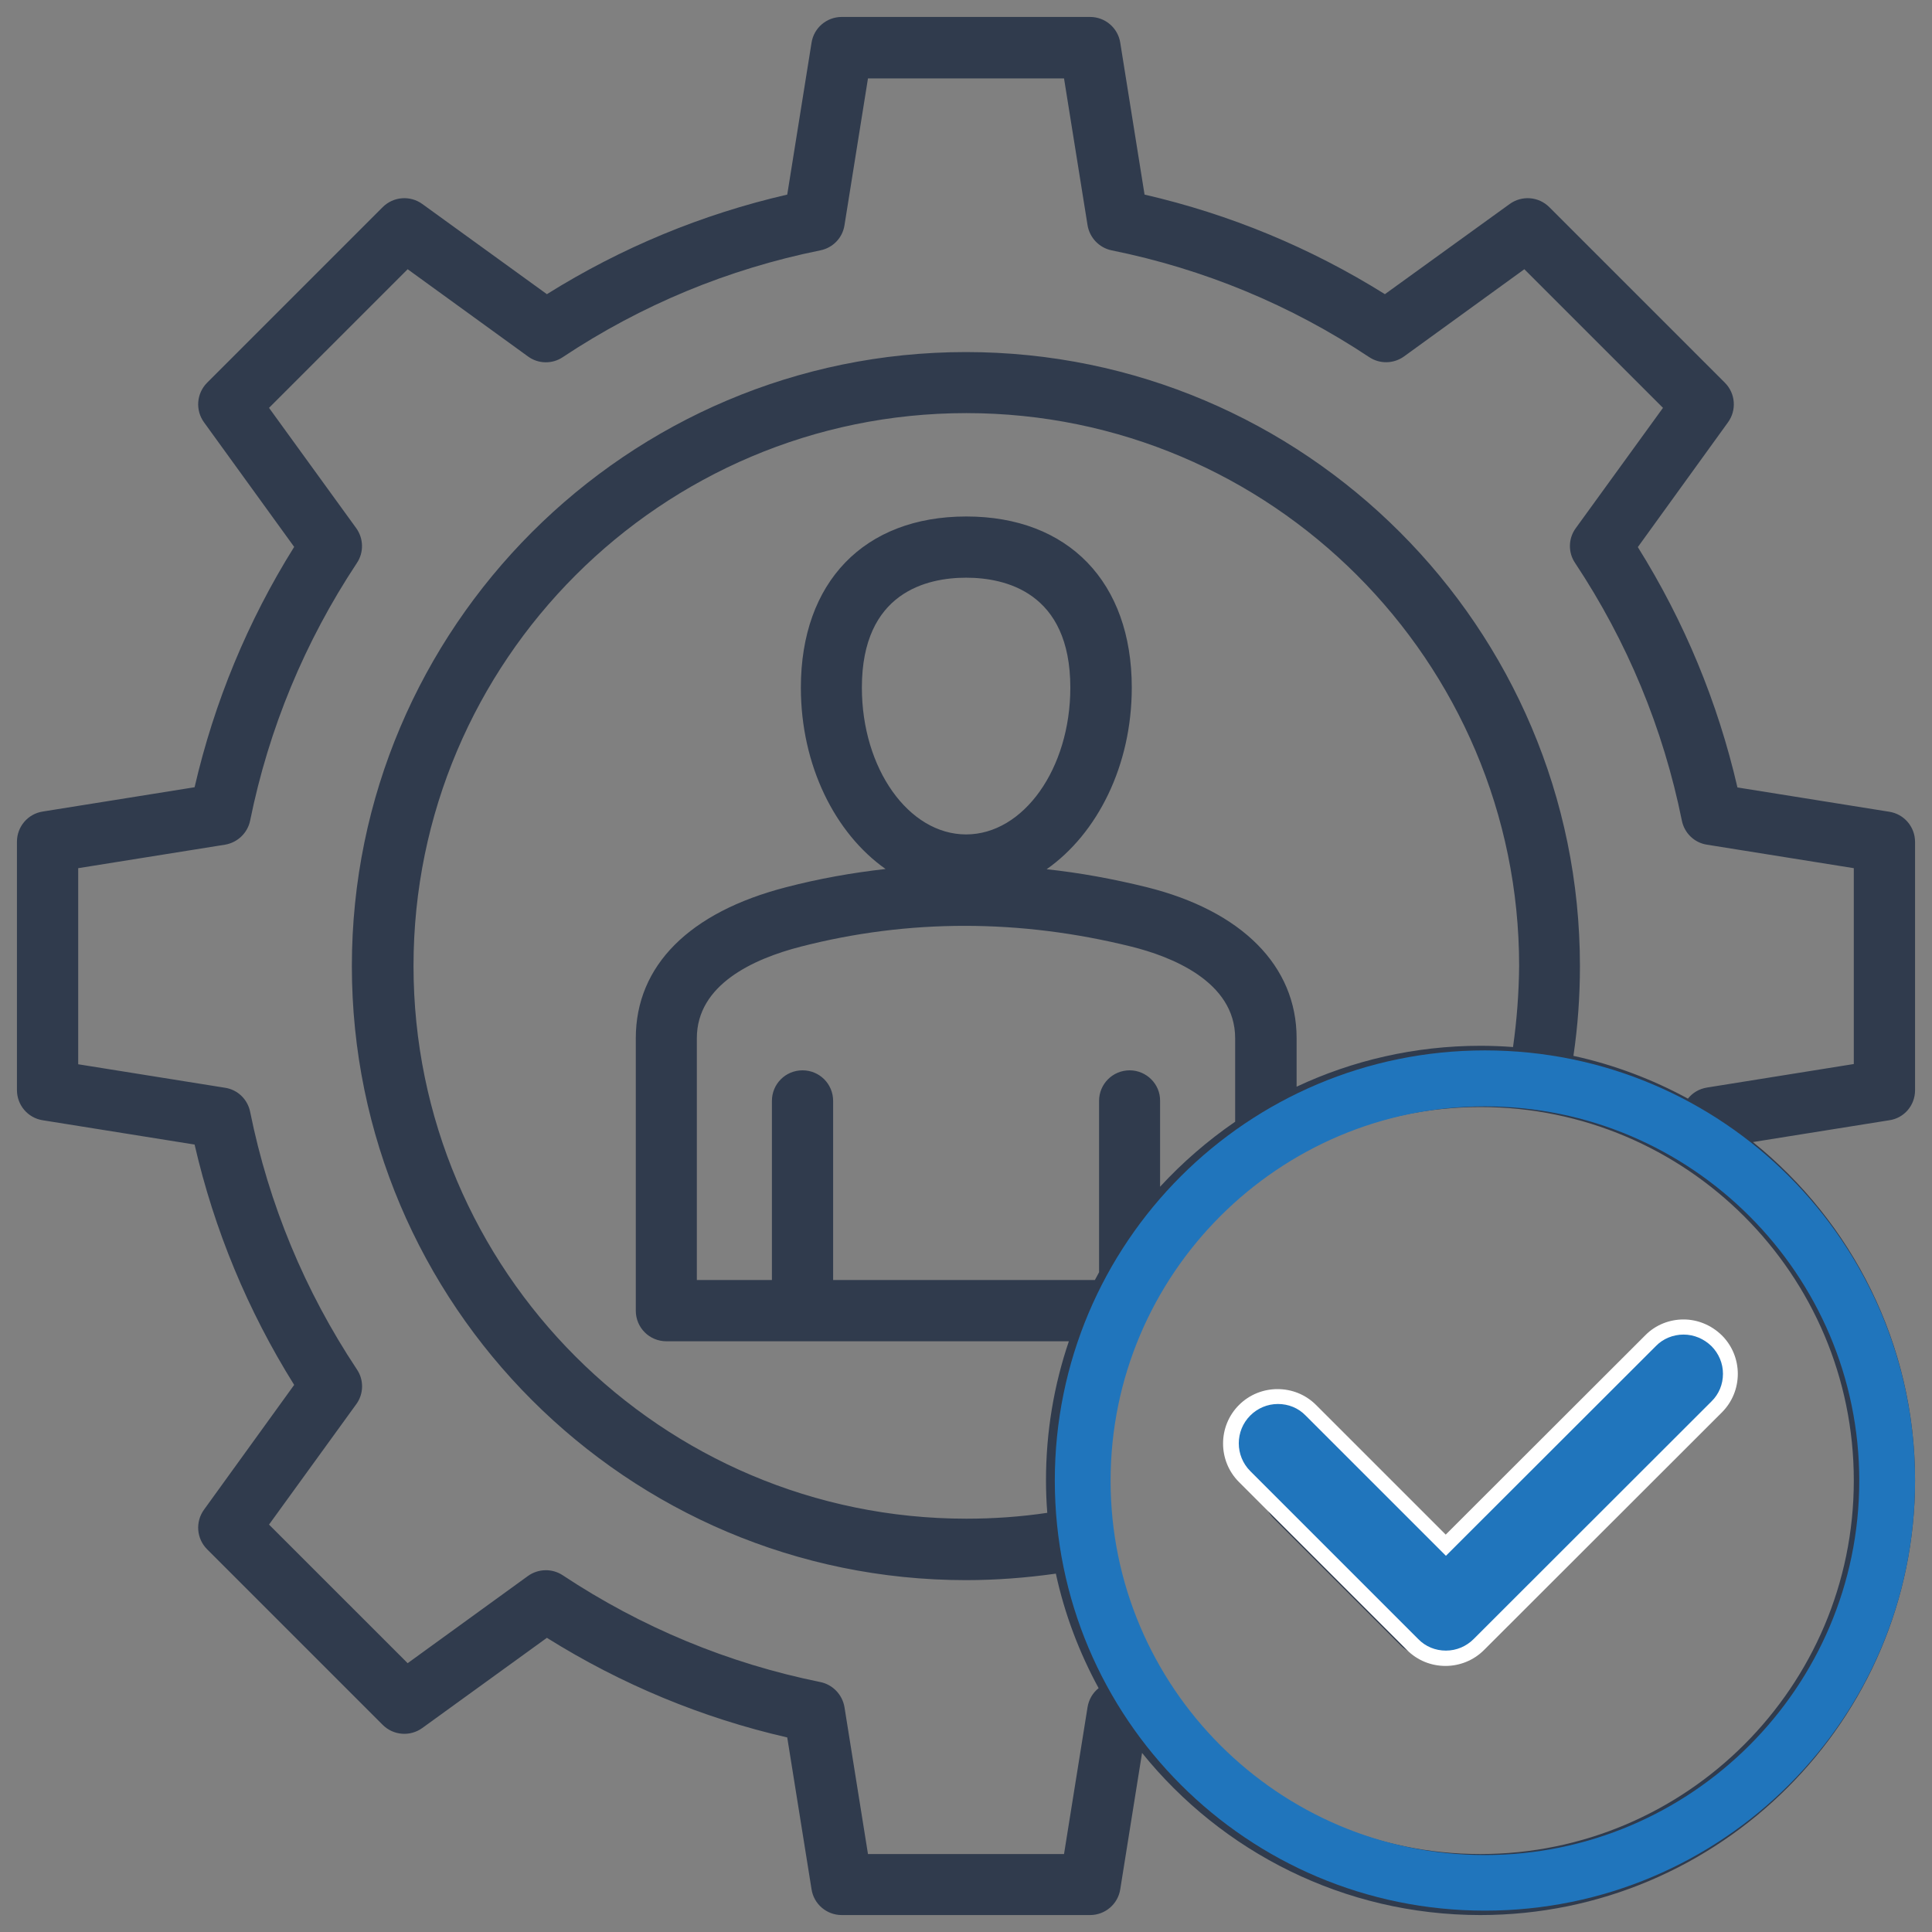<svg width="57" height="57" viewBox="0 0 57 57" fill="none" xmlns="http://www.w3.org/2000/svg">
<rect x="0" y="0" width="57" height="57" fill="#808080" stroke="none"/>
<g id="Vector">
<path d="M56.5 32.166V24.84C56.5 24.395 56.178 24.017 55.739 23.949L51.26 23.232C50.678 20.713 49.694 18.338 48.321 16.141L50.981 12.46C51.241 12.101 51.204 11.606 50.888 11.29L45.71 6.112C45.394 5.796 44.899 5.759 44.54 6.019L40.859 8.679C38.662 7.306 36.286 6.322 33.768 5.741L33.051 1.261C32.983 0.822 32.605 0.5 32.16 0.5H24.834C24.389 0.5 24.011 0.822 23.943 1.261L23.226 5.741C20.707 6.322 18.331 7.306 16.135 8.679L12.46 6.019C12.101 5.759 11.606 5.796 11.29 6.112L6.112 11.29C5.796 11.606 5.759 12.101 6.019 12.46L8.679 16.135C7.306 18.331 6.322 20.713 5.741 23.226L1.261 23.943C0.822 24.011 0.5 24.389 0.5 24.834V32.16C0.5 32.605 0.822 32.983 1.261 33.051L5.741 33.768C6.322 36.287 7.306 38.662 8.679 40.859L6.019 44.54C5.759 44.899 5.796 45.394 6.112 45.71L11.29 50.888C11.606 51.204 12.101 51.241 12.46 50.981L16.135 48.321C18.331 49.694 20.713 50.684 23.226 51.26L23.943 55.739C24.011 56.178 24.389 56.5 24.834 56.5H32.16C32.605 56.5 32.983 56.178 33.051 55.739L33.694 51.717C36.045 54.632 39.646 56.5 43.674 56.5C50.746 56.5 56.5 50.746 56.5 43.674C56.5 39.646 54.632 36.045 51.717 33.694L55.739 33.051C56.178 32.989 56.5 32.611 56.5 32.166ZM44.639 30.891C44.324 30.867 44.002 30.854 43.68 30.854C41.744 30.854 39.9 31.287 38.254 32.061V30.631C38.254 28.497 36.639 26.87 33.818 26.171C32.834 25.929 31.857 25.75 30.879 25.645C32.376 24.593 33.391 22.588 33.391 20.287C33.391 17.174 31.522 15.238 28.509 15.238C25.496 15.238 23.628 17.174 23.628 20.287C23.628 22.582 24.636 24.587 26.127 25.638C25.137 25.75 24.16 25.923 23.188 26.177C20.336 26.913 18.758 28.491 18.758 30.631V38.669C18.758 39.17 19.16 39.572 19.662 39.572H31.535C31.096 40.859 30.86 42.245 30.86 43.674C30.86 43.996 30.873 44.318 30.898 44.633C30.106 44.751 29.307 44.806 28.509 44.806C19.513 44.806 12.2 37.487 12.2 28.497C12.2 19.501 19.519 12.188 28.509 12.188C37.505 12.188 44.819 19.507 44.819 28.497C44.812 29.301 44.751 30.099 44.639 30.891ZM33.329 31.578C32.828 31.578 32.426 31.98 32.426 32.481V37.536C32.383 37.611 32.345 37.691 32.302 37.765H24.58V32.481C24.58 31.98 24.178 31.578 23.677 31.578C23.176 31.578 22.774 31.98 22.774 32.481V37.765H20.559V30.631C20.559 29.048 22.229 28.287 23.628 27.928C26.802 27.111 30.087 27.111 33.379 27.928C34.523 28.212 36.441 28.942 36.441 30.631V33.094C35.631 33.651 34.888 34.294 34.226 35.012V32.475C34.232 31.986 33.824 31.578 33.329 31.578ZM28.503 24.618C26.808 24.618 25.428 22.675 25.428 20.287C25.428 17.465 27.358 17.044 28.503 17.044C29.648 17.044 31.578 17.465 31.578 20.287C31.578 22.675 30.198 24.618 28.503 24.618ZM54.693 43.68C54.693 49.756 49.75 54.7 43.674 54.7C37.598 54.7 32.655 49.756 32.655 43.68C32.655 37.604 37.598 32.661 43.674 32.661C49.756 32.661 54.693 37.604 54.693 43.68ZM54.693 31.392L50.362 32.086C50.133 32.123 49.935 32.24 49.799 32.413C48.754 31.844 47.615 31.411 46.421 31.151C46.551 30.273 46.613 29.388 46.613 28.503C46.613 18.511 38.483 10.387 28.497 10.387C18.511 10.387 10.381 18.517 10.381 28.503C10.381 38.495 18.511 46.619 28.497 46.619C29.382 46.619 30.273 46.551 31.151 46.427C31.411 47.628 31.844 48.76 32.413 49.806C32.24 49.942 32.123 50.14 32.086 50.368L31.392 54.7H25.608L24.915 50.368C24.853 49.997 24.568 49.7 24.203 49.626C21.487 49.075 18.931 48.017 16.605 46.477C16.29 46.267 15.881 46.279 15.578 46.495L12.027 49.069L7.937 44.98L10.511 41.428C10.733 41.125 10.74 40.71 10.529 40.401C8.989 38.081 7.931 35.526 7.38 32.803C7.306 32.432 7.009 32.147 6.638 32.092L2.307 31.399V25.614L6.638 24.921C7.009 24.859 7.306 24.574 7.38 24.209C7.931 21.493 8.989 18.938 10.529 16.611C10.74 16.296 10.727 15.887 10.511 15.584L7.937 12.033L12.027 7.943L15.578 10.517C15.881 10.74 16.296 10.746 16.605 10.536C18.925 8.995 21.481 7.937 24.203 7.386C24.574 7.312 24.859 7.015 24.915 6.644L25.608 2.313H31.392L32.086 6.644C32.147 7.015 32.432 7.312 32.797 7.386C35.519 7.937 38.075 8.995 40.395 10.536C40.71 10.746 41.119 10.734 41.422 10.517L44.973 7.943L49.063 12.033L46.489 15.584C46.267 15.887 46.26 16.302 46.471 16.611C48.011 18.932 49.069 21.487 49.62 24.209C49.694 24.58 49.991 24.865 50.362 24.921L54.693 25.614V31.392ZM49.799 41.174C48.352 42.635 44.441 46.638 42.529 48.55C42.195 48.884 41.657 48.884 41.329 48.55L37.567 44.788C37.406 44.627 37.32 44.416 37.32 44.188C37.32 43.959 37.406 43.748 37.567 43.587C37.728 43.426 37.939 43.34 38.167 43.34C38.396 43.34 38.607 43.426 38.768 43.587L41.286 46.106C41.453 46.273 41.688 46.372 41.923 46.372H41.929C42.171 46.372 42.4 46.273 42.567 46.099L48.599 39.98C48.927 39.652 49.465 39.646 49.793 39.974C49.954 40.135 50.041 40.345 50.041 40.574C50.047 40.797 49.96 41.014 49.799 41.174Z" fill="#303B4D"/>
<path d="M43.81 32.642C49.898 32.642 54.854 37.598 54.854 43.686C54.854 49.775 49.898 54.73 43.81 54.73C37.722 54.73 32.766 49.775 32.766 43.686C32.766 37.592 37.722 32.642 43.81 32.642ZM43.81 30.99C36.8 30.99 31.12 36.67 31.12 43.68C31.12 50.69 36.8 56.37 43.81 56.37C50.82 56.37 56.5 50.69 56.5 43.68C56.5 36.67 50.82 30.99 43.81 30.99Z" fill="#2075BC"/>
<path d="M42.647 48.933C42.276 48.933 41.929 48.791 41.669 48.531L36.713 43.575C36.454 43.315 36.311 42.969 36.311 42.597C36.311 42.226 36.454 41.88 36.713 41.62C36.973 41.36 37.32 41.218 37.691 41.218C38.062 41.218 38.409 41.36 38.669 41.62L42.647 45.598L48.686 39.56C48.946 39.3 49.292 39.157 49.663 39.157C50.035 39.157 50.381 39.3 50.641 39.56C51.179 40.098 51.179 40.976 50.641 41.515L43.624 48.525C43.365 48.785 43.018 48.933 42.647 48.933Z" fill="#2075BC"/>
<path d="M49.669 39.374C49.979 39.374 50.27 39.498 50.492 39.714C50.709 39.931 50.833 40.222 50.833 40.531C50.833 40.84 50.715 41.131 50.492 41.348L43.476 48.358C43.26 48.574 42.969 48.698 42.659 48.698C42.35 48.698 42.059 48.581 41.843 48.358L36.887 43.402C36.435 42.95 36.435 42.214 36.887 41.762C37.103 41.546 37.394 41.422 37.703 41.422C38.013 41.422 38.304 41.539 38.52 41.762L42.659 45.901L48.859 39.708C49.063 39.498 49.36 39.374 49.669 39.374ZM49.669 38.928C49.261 38.928 48.846 39.083 48.537 39.399L42.653 45.276L38.83 41.453C38.514 41.137 38.106 40.983 37.691 40.983C37.283 40.983 36.868 41.137 36.553 41.453C35.928 42.078 35.928 43.099 36.553 43.724L41.508 48.679C41.824 48.995 42.233 49.15 42.647 49.15C43.055 49.15 43.47 48.995 43.785 48.679L50.802 41.669C51.427 41.044 51.427 40.024 50.802 39.399C50.486 39.089 50.078 38.928 49.669 38.928Z" fill="white"/>
</g>
</svg>
